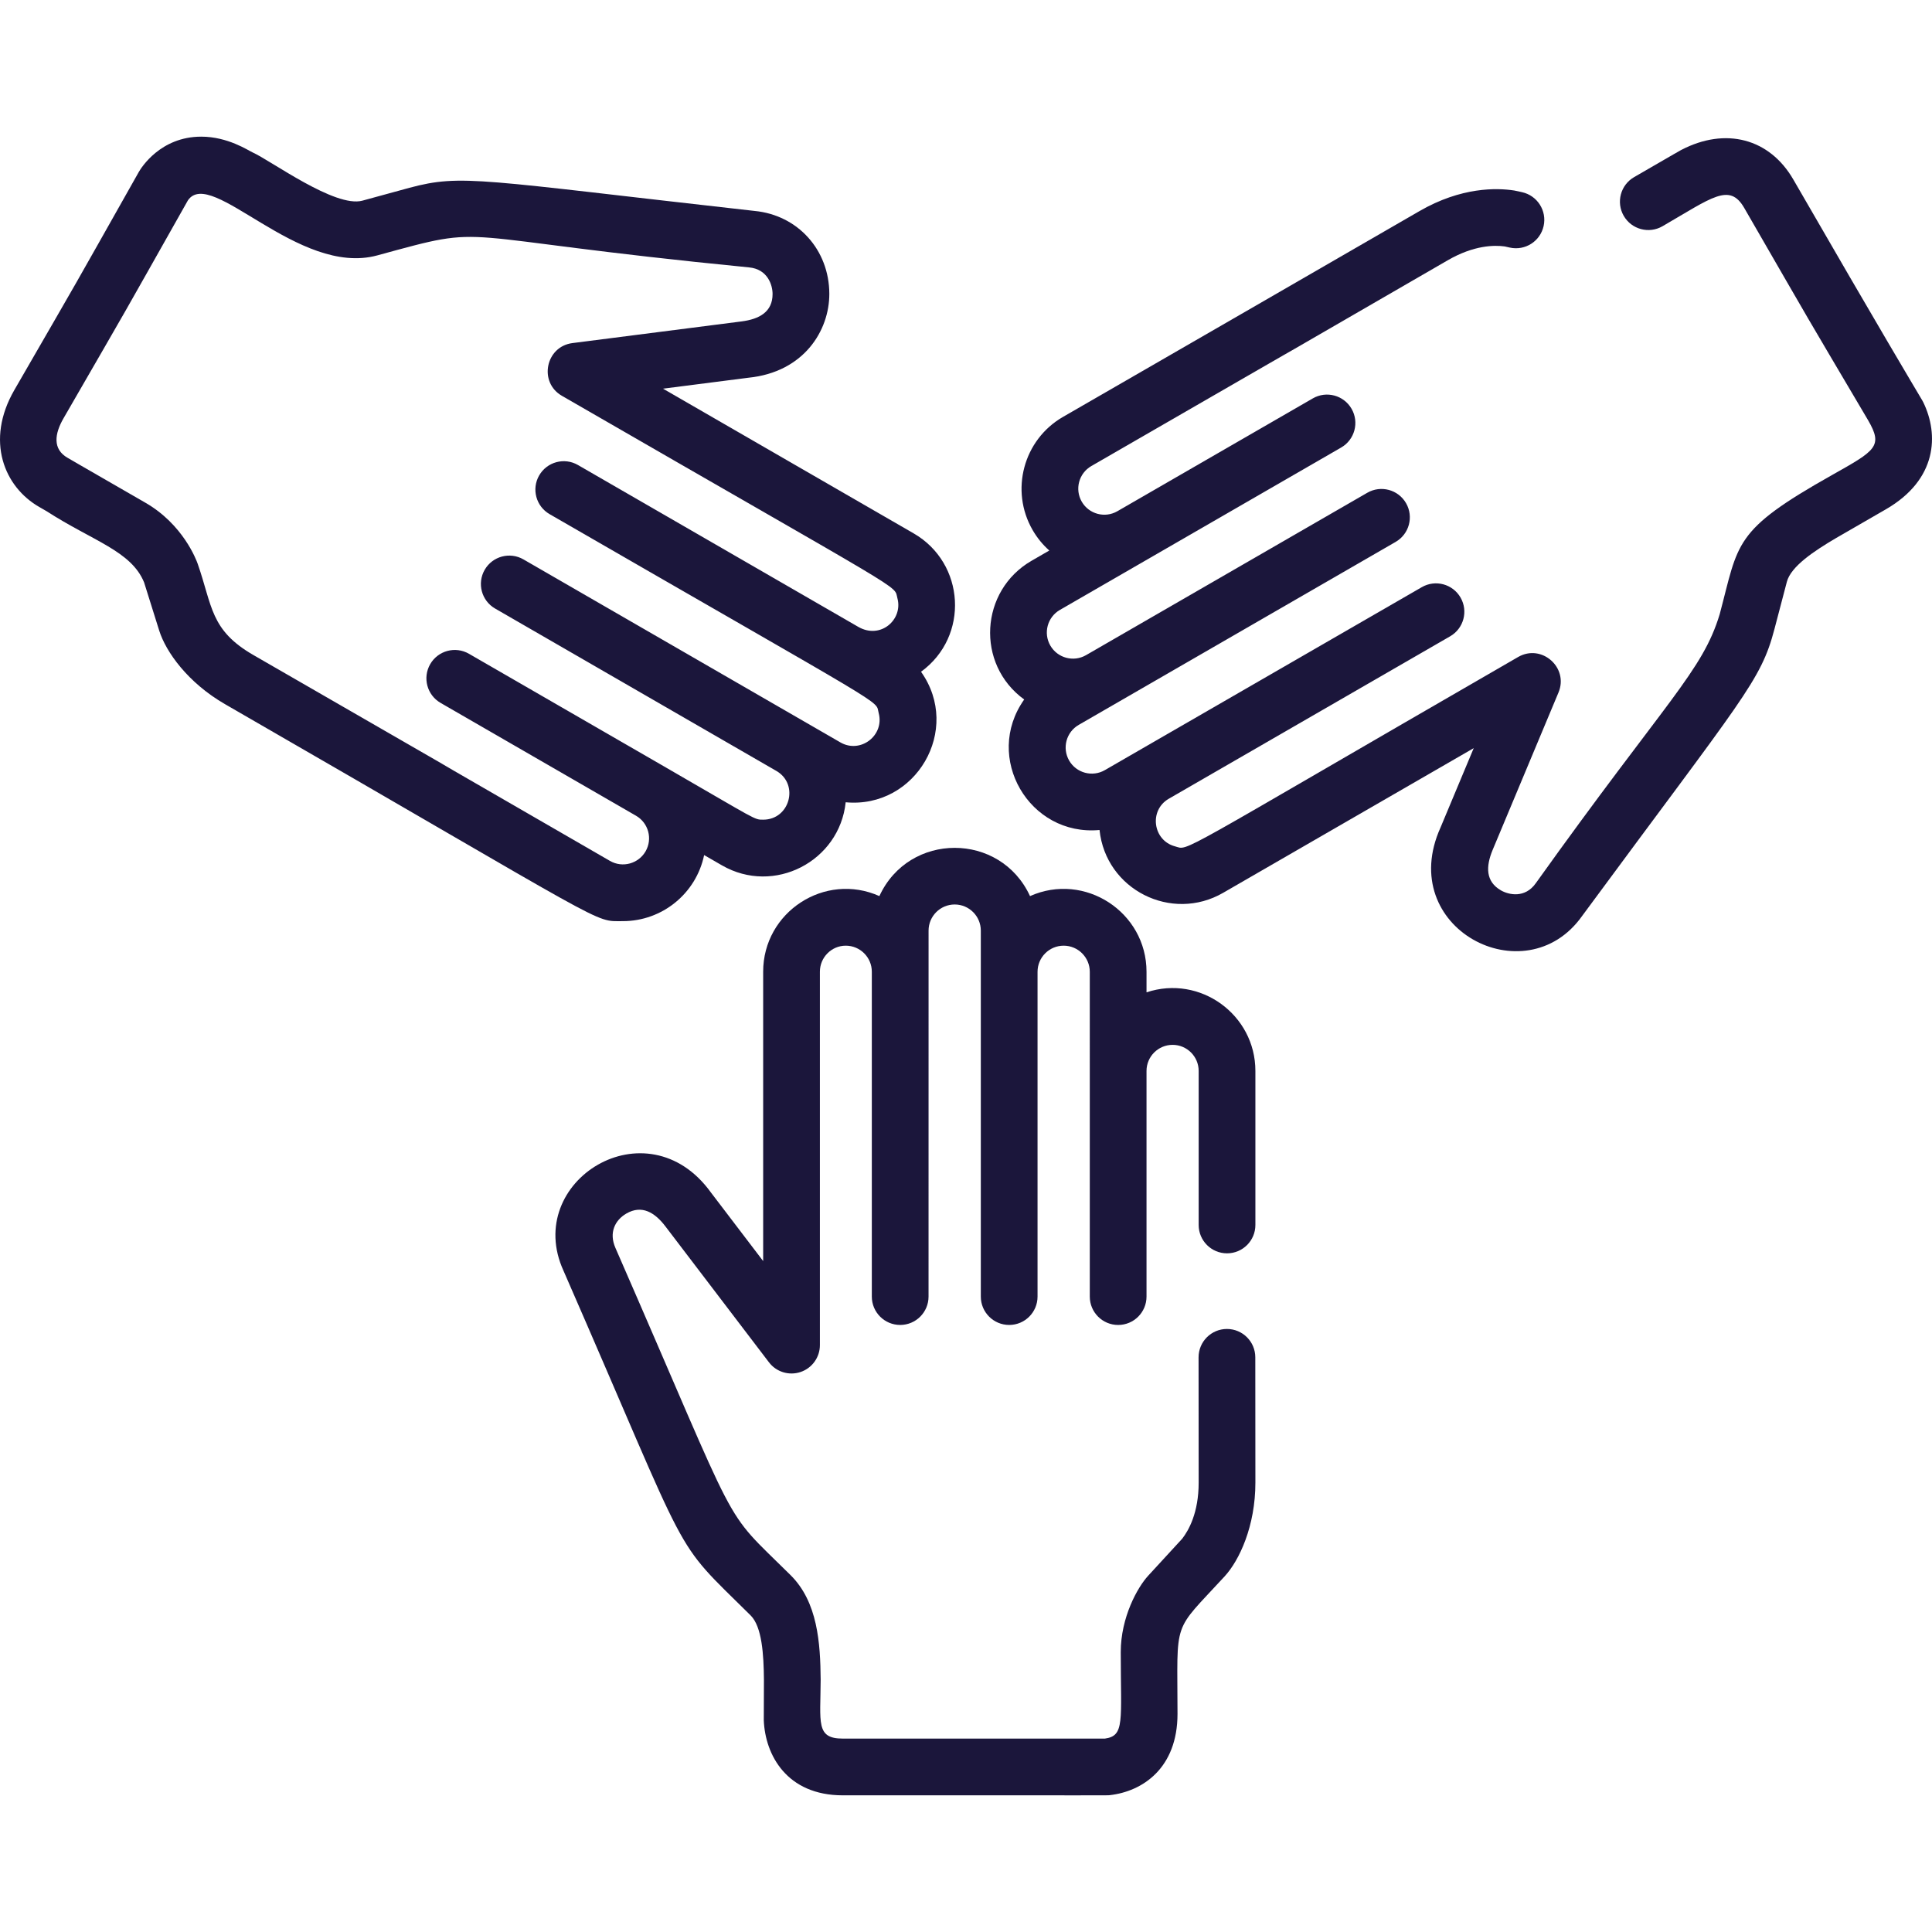 <?xml version="1.0" encoding="iso-8859-1"?>
<!-- Generator: Adobe Illustrator 19.0.0, SVG Export Plug-In . SVG Version: 6.00 Build 0)  -->
<svg xmlns="http://www.w3.org/2000/svg" xmlns:xlink="http://www.w3.org/1999/xlink" version="1.1" id="Capa_1" x="0px" y="0px" viewBox="0 0 511.999 511.999" style="enable-background:new 0 0 511.999 511.999;" xml:space="preserve" width="512px" height="512px">
<g>
	<g>
		<path d="M242.105,141.337l-66.398-38.335l22.628-2.899c14.766-1.489,21.467-12.56,21.443-22.241    c-0.03-11.646-8.361-20.871-19.825-21.965c-72.99-8.182-77.512-9.853-91.424-6.135c-0.099,0.026-12.488,3.414-12.486,3.413    c-7.234,1.972-24.204-10.588-29.092-12.778c-1.184-0.532-6.585-4.182-13.614-4.182c-10.868,0-15.965,8.336-16.538,9.333    c-20.12,35.639-13.064,23.285-32.992,57.803c-7.776,13.472-2.668,25.728,6.645,31.031v-0.001c0,0,1.918,1.107,1.924,1.111    c12.273,7.919,22.395,10.512,25.81,18.847l4.013,12.792c1.785,5.657,7.608,13.82,17.455,19.492    c103.897,59.883,97.321,57.488,105.432,57.488c10.387,0,19.404-7.323,21.517-17.509l4.7,2.713    c13.846,7.995,31.181-1.084,32.811-16.705c18.568,1.742,30.875-19.225,19.969-34.587    C256.97,168.644,255.784,149.218,242.105,141.337z M227.441,166.119l-74.282-42.888c-3.595-2.077-8.193-0.845-10.268,2.751    c-2.076,3.595-0.844,8.193,2.751,10.268c92.147,53.202,86.218,48.981,87.216,52.704c1.589,5.937-4.818,10.868-10.147,7.788    c-6.298-3.637-71.458-41.257-83.993-48.495c-3.595-2.077-8.193-0.844-10.268,2.751s-0.844,8.193,2.751,10.268l74.541,43.036    c0.001,0,0.001,0.001,0.003,0.001c6.106,3.534,3.572,12.918-3.479,12.918c-2.461,0-1.356,0.279-26.194-14.061c0,0,0,0-0.001-0.001    c-0.002-0.001-0.005-0.002-0.007-0.004l-51.787-29.901c-3.595-2.076-8.193-0.844-10.268,2.751s-0.844,8.193,2.751,10.268    c0.007,0.004,51.799,29.908,51.806,29.913c3.273,1.896,4.436,6.105,2.517,9.43c-1.86,3.22-6.06,4.48-9.441,2.529    c-101.667-58.698,19.125,10.927-94.484-54.551c-11.478-6.613-10.854-12.981-14.769-24.19c-0.369-1.051-3.895-10.438-13.837-16.168    c-28.285-16.3-12.607-7.273-20.617-11.897c-4.081-2.322-3.444-6.433-1.106-10.483C36.795,76.278,29.743,88.621,49.802,53.09    c6.2-8.987,29.232,20.314,50.199,14.587c31.213-8.532,16.173-4.9,98.488,3.183c4.922,0.452,6.245,4.638,6.251,7.04    c0.012,4.767-3.526,6.675-8.212,7.278l-44.826,5.742c-7.116,0.911-9.017,10.379-2.803,13.966    c93.496,53.98,87.899,49.874,88.926,53.657C239.349,164.17,233.383,169.544,227.441,166.119z" fill="#1b163b"/>
	</g>
</g>
<g>
	<g>
		<path d="M509.7,106.633c-0.089-0.184-0.185-0.364-0.29-0.54c-2.549-4.319-10.376-17.322-34.15-58.503    c-6.299-10.908-17.969-13.987-29.732-7.843c-0.094,0.049-0.186,0.1-0.278,0.153l-1.182,0.683    c-0.137,0.071-0.267,0.141-0.368,0.201l-10.645,6.156c-3.594,2.078-4.824,6.676-2.745,10.269c2.08,3.594,6.678,4.822,10.27,2.745    c13.129-7.592,17.749-11.62,21.66-4.847c20.648,35.766,13.649,23.778,32.807,56.23c4.055,6.964,2.057,8.028-9.616,14.597    c-26.234,14.771-24.609,17.773-29.697,36.851c-4.607,15.175-13.833,22.44-48.739,71.284c-2.852,4.036-7.141,3.089-9.223,1.894    c-4.105-2.356-4.034-6.341-2.196-10.75l17.44-41.691c2.768-6.616-4.476-12.998-10.693-9.411    c-92.938,53.658-87.043,51.216-90.931,50.181c-5.856-1.549-6.976-9.535-1.652-12.617l74.568-43.05    c3.595-2.076,4.827-6.673,2.751-10.268c-2.075-3.596-6.674-4.828-10.268-2.751c-100.062,57.77-42.942,24.78-83.997,48.489    c-3.307,1.907-7.547,0.772-9.457-2.535c-1.912-3.314-0.78-7.544,2.534-9.457c13.906-8.028,75.552-43.62,83.992-48.494    c3.595-2.076,4.827-6.673,2.751-10.268c-2.077-3.596-6.674-4.828-10.268-2.751l-74.541,43.037    c-3.308,1.904-7.547,0.768-9.456-2.537c-1.912-3.31-0.781-7.54,2.535-9.455c39.131-22.593,23.11-13.343,74.541-43.035    c3.595-2.076,4.827-6.673,2.751-10.268c-2.075-3.596-6.671-4.828-10.268-2.751l-51.808,29.909    c-3.294,1.895-7.522,0.762-9.425-2.535c-1.904-3.3-0.77-7.534,2.531-9.44c128.51-74.201-34.092,19.807,94.484-54.55    c6.921-4.003,12.338-4.032,15.072-3.653l1.336,0.299c4.055,0.906,8.071-1.647,8.974-5.698c0.905-4.051-1.647-8.069-5.698-8.974    c-0.383-0.085-1.703-0.389-2.087-0.449c-4.615-0.716-14.018-0.96-25.125,5.462c-40.522,23.434-53.944,31.143-94.474,54.544    c-10.479,6.05-14.084,19.496-8.035,29.976c1.207,2.09,2.708,3.906,4.42,5.426l-4.706,2.718    c-13.657,7.883-14.875,27.375-1.947,36.763c-10.879,15.336,1.344,36.313,19.966,34.58c1.655,15.847,19.094,24.556,32.768,16.644    l66.396-38.334l-8.802,21.043c-12.008,26.674,22.466,44.588,37.477,23.502c43.017-58.355,47.381-62.247,51.033-76.14h-0.001    c0.095-0.359,0.573-2.176,3.278-12.485c1.075-4.089,7.209-8.165,13.017-11.582c0,0,13.264-7.656,13.265-7.657    C513.413,127.075,513.836,115.159,509.7,106.633z" fill="#1b163b"/>
	</g>
</g>
<g>
	<g>
		<path d="M325.174,332.145c4.152,0,7.517-3.365,7.517-7.517v-40.824c0.003-14.874-14.622-25.561-28.851-20.828v-5.437    c0-15.844-16.387-26.527-30.875-20.064c-7.843-17.045-32.072-17.053-39.919-0.003c-14.452-6.45-30.81,4.216-30.799,20.055v76.671    l-13.823-18.146c-16.977-23.575-49.932-3.029-39.092,20.703c34.878,79.817,28.107,70.066,49.597,91.351    c3.001,2.972,3.465,10.325,3.522,17.061c-0.001,0.275-0.049,10.463-0.039,10.734c0.371,9.17,6.078,19.878,20.943,19.878    c74.126,0,70.108,0.027,70.753-0.048c8.675-0.979,17.945-7.145,17.945-21.543c-0.012-25.591-1.532-21.18,12.485-36.431    c3.899-4.246,8.164-13.328,8.154-24.863l-0.024-33.194c-0.003-4.149-3.368-7.511-7.517-7.511c-4.153,0-7.52,3.368-7.517,7.523    l0.024,33.195c0.008,7.998-2.673,12.701-4.371,14.876l-9.023,9.816c-2.767,3.007-7.26,10.957-7.253,20.258    c0.009,18.4,1.092,22.151-4.21,22.887h-69.447c-7.199,0-5.919-4.205-5.868-15.644c-0.084-9.652-0.777-20.546-7.978-27.678    c-18.895-18.714-12.22-8.469-46.427-86.75c-1.74-3.993-0.122-7.31,2.911-9.072c4.109-2.386,7.568-0.288,10.407,3.474    l27.385,35.951c1.954,2.566,5.326,3.597,8.384,2.567c3.056-1.031,5.114-3.898,5.114-7.122v-98.951    c-0.003-3.805,3.072-6.903,6.852-6.906c3.803-0.003,6.905,3.088,6.908,6.895v86.099c0,4.152,3.366,7.517,7.517,7.517    c4.151,0,7.516-3.365,7.516-7.517c0-43.502,0.007-94.89,0.007-96.988c0-3.818,3.106-6.923,6.923-6.923    c3.817,0,6.922,3.106,6.922,6.923c0,9.037,0,87.692,0,96.988c0,4.152,3.365,7.517,7.517,7.517s7.517-3.365,7.517-7.517v-86.071    c0-3.818,3.106-6.923,6.922-6.923c3.817,0,6.922,3.106,6.922,6.923V281.7v2.104v59.806c0,4.152,3.365,7.517,7.517,7.517    s7.517-3.365,7.517-7.517v-59.806c0-3.81,3.101-6.909,6.913-6.909c3.809,0,6.907,3.099,6.907,6.909v40.824    C317.657,328.781,321.021,332.145,325.174,332.145z" fill="#1b163b"/>
	</g>
</g>
<g>
</g>
<g>
</g>
<g>
</g>
<g>
</g>
<g>
</g>
<g>
</g>
<g>
</g>
<g>
</g>
<g>
</g>
<g>
</g>
<g>
</g>
<g>
</g>
<g>
</g>
<g>
</g>
<g>
</g>
</svg>
